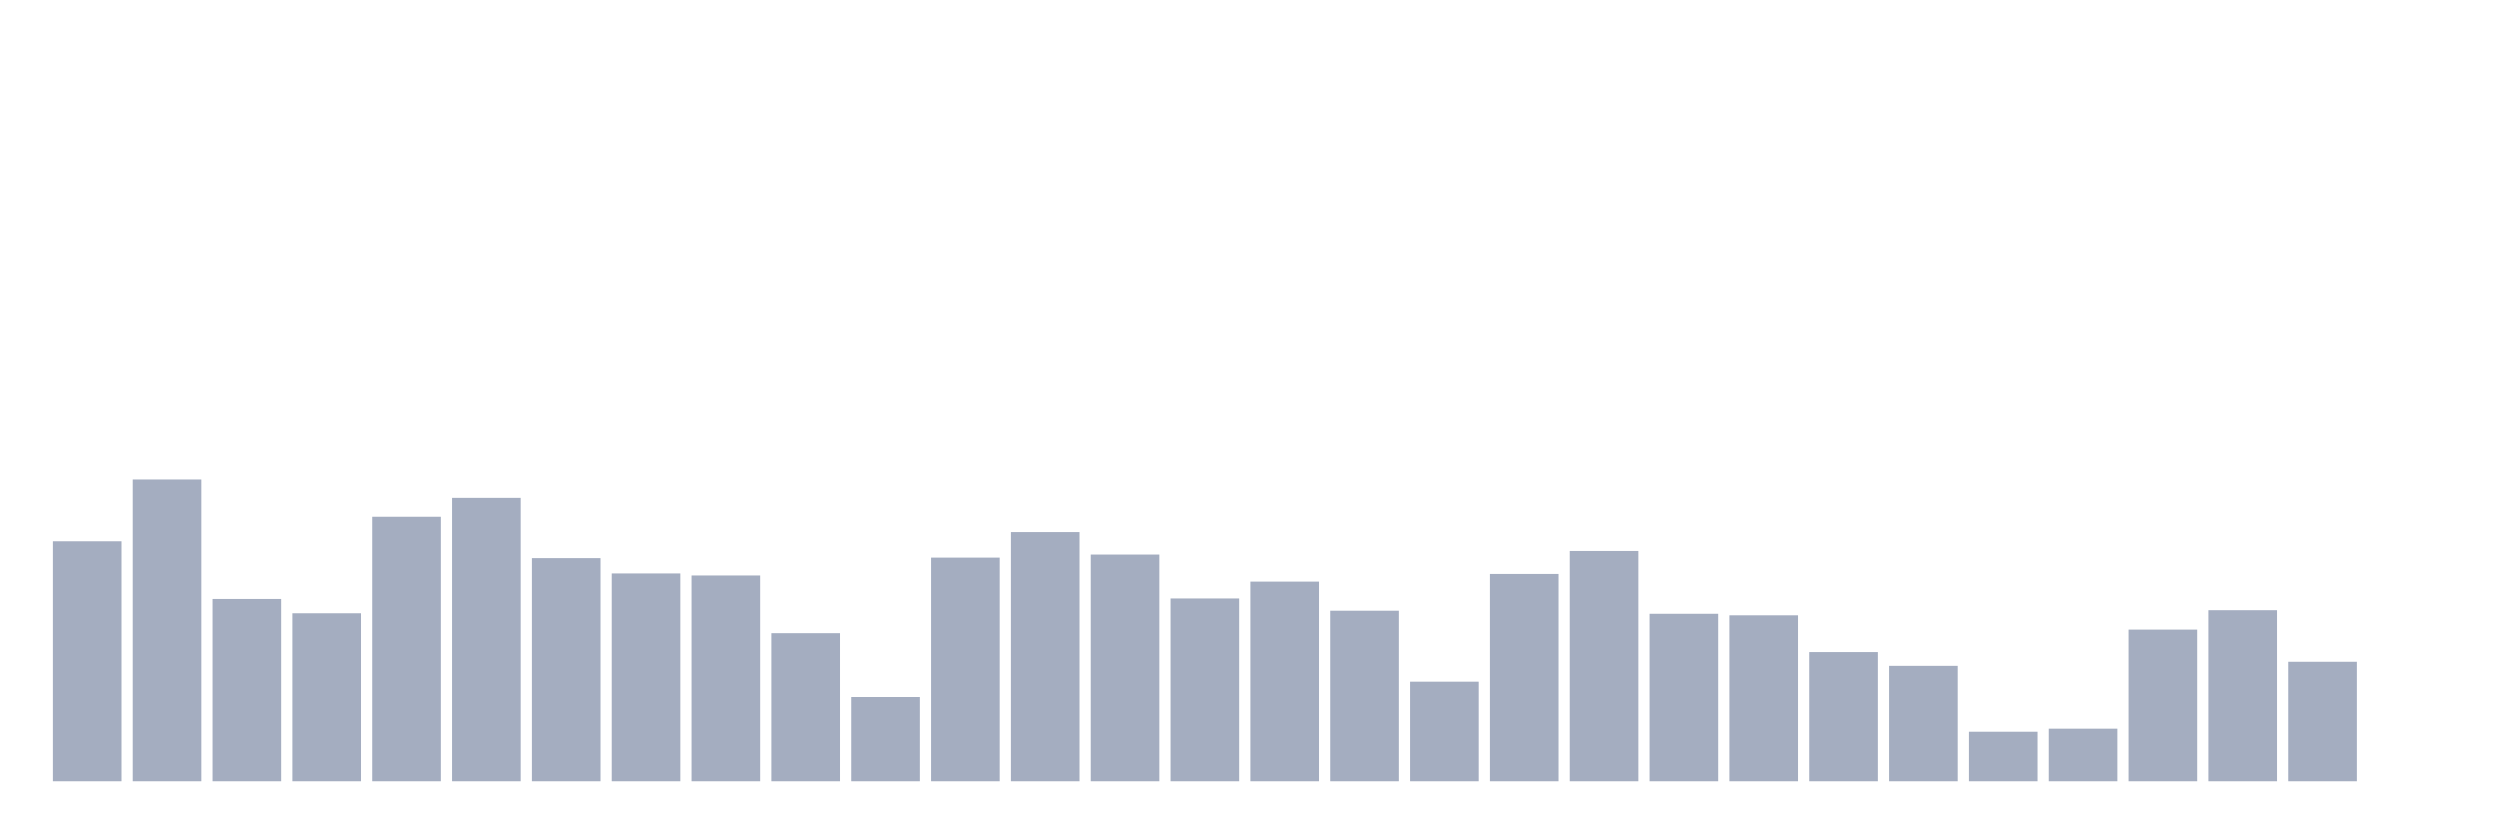 <svg xmlns="http://www.w3.org/2000/svg" viewBox="0 0 480 160"><g transform="translate(10,10)"><rect class="bar" x="0.153" width="13.175" y="93.922" height="46.078" fill="rgb(164,173,192)"></rect><rect class="bar" x="15.482" width="13.175" y="82.059" height="57.941" fill="rgb(164,173,192)"></rect><rect class="bar" x="30.81" width="13.175" y="105" height="35" fill="rgb(164,173,192)"></rect><rect class="bar" x="46.138" width="13.175" y="107.745" height="32.255" fill="rgb(164,173,192)"></rect><rect class="bar" x="61.466" width="13.175" y="89.216" height="50.784" fill="rgb(164,173,192)"></rect><rect class="bar" x="76.794" width="13.175" y="85.588" height="54.412" fill="rgb(164,173,192)"></rect><rect class="bar" x="92.123" width="13.175" y="97.157" height="42.843" fill="rgb(164,173,192)"></rect><rect class="bar" x="107.451" width="13.175" y="100.098" height="39.902" fill="rgb(164,173,192)"></rect><rect class="bar" x="122.779" width="13.175" y="100.49" height="39.51" fill="rgb(164,173,192)"></rect><rect class="bar" x="138.107" width="13.175" y="111.569" height="28.431" fill="rgb(164,173,192)"></rect><rect class="bar" x="153.436" width="13.175" y="123.824" height="16.176" fill="rgb(164,173,192)"></rect><rect class="bar" x="168.764" width="13.175" y="97.059" height="42.941" fill="rgb(164,173,192)"></rect><rect class="bar" x="184.092" width="13.175" y="92.157" height="47.843" fill="rgb(164,173,192)"></rect><rect class="bar" x="199.42" width="13.175" y="96.471" height="43.529" fill="rgb(164,173,192)"></rect><rect class="bar" x="214.748" width="13.175" y="104.902" height="35.098" fill="rgb(164,173,192)"></rect><rect class="bar" x="230.077" width="13.175" y="101.667" height="38.333" fill="rgb(164,173,192)"></rect><rect class="bar" x="245.405" width="13.175" y="107.255" height="32.745" fill="rgb(164,173,192)"></rect><rect class="bar" x="260.733" width="13.175" y="120.882" height="19.118" fill="rgb(164,173,192)"></rect><rect class="bar" x="276.061" width="13.175" y="100.196" height="39.804" fill="rgb(164,173,192)"></rect><rect class="bar" x="291.39" width="13.175" y="95.784" height="44.216" fill="rgb(164,173,192)"></rect><rect class="bar" x="306.718" width="13.175" y="107.843" height="32.157" fill="rgb(164,173,192)"></rect><rect class="bar" x="322.046" width="13.175" y="108.137" height="31.863" fill="rgb(164,173,192)"></rect><rect class="bar" x="337.374" width="13.175" y="115.196" height="24.804" fill="rgb(164,173,192)"></rect><rect class="bar" x="352.702" width="13.175" y="117.843" height="22.157" fill="rgb(164,173,192)"></rect><rect class="bar" x="368.031" width="13.175" y="130.49" height="9.51" fill="rgb(164,173,192)"></rect><rect class="bar" x="383.359" width="13.175" y="129.902" height="10.098" fill="rgb(164,173,192)"></rect><rect class="bar" x="398.687" width="13.175" y="110.882" height="29.118" fill="rgb(164,173,192)"></rect><rect class="bar" x="414.015" width="13.175" y="107.157" height="32.843" fill="rgb(164,173,192)"></rect><rect class="bar" x="429.344" width="13.175" y="117.059" height="22.941" fill="rgb(164,173,192)"></rect><rect class="bar" x="444.672" width="13.175" y="140" height="0" fill="rgb(164,173,192)"></rect></g></svg>